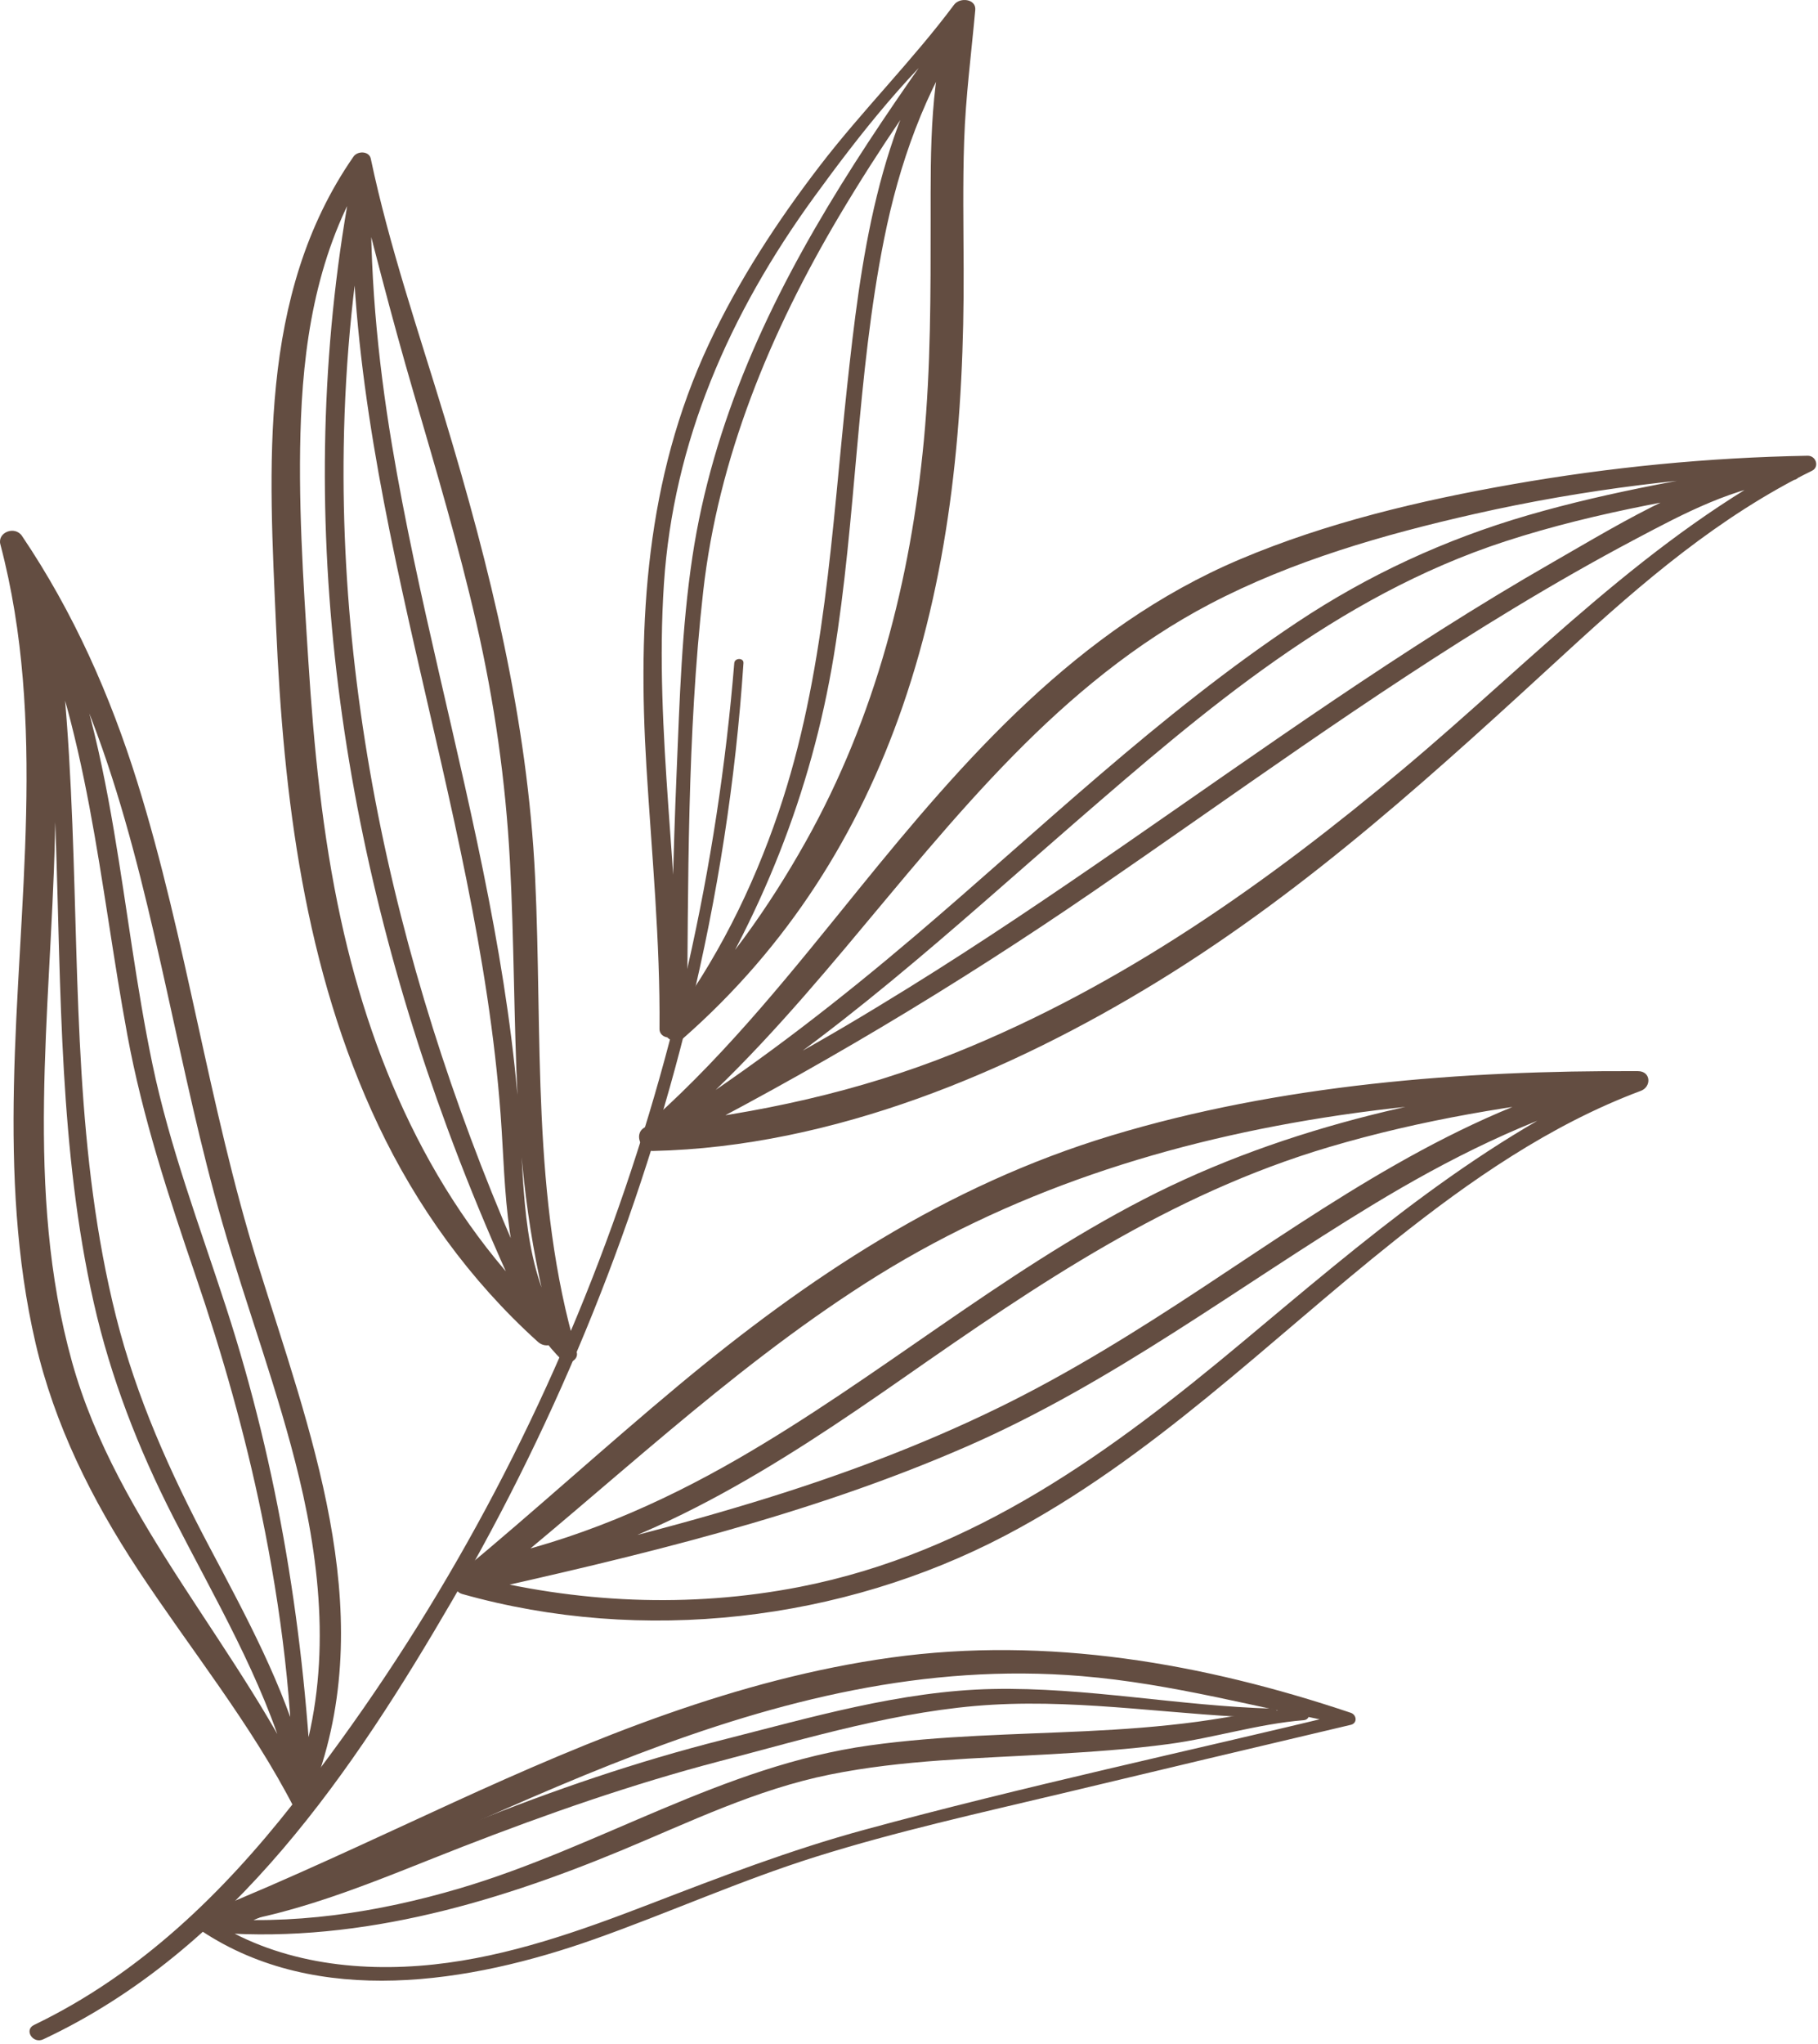 <svg width="89" height="100" viewBox="0 0 89 100" fill="none" xmlns="http://www.w3.org/2000/svg">
<path d="M2.116 99.772C11.439 95.406 17.36 86.511 22.14 78.301C27.417 69.234 31.335 59.487 33.772 49.453C35.132 43.854 36.017 38.167 36.396 32.441C36.414 32.173 35.968 32.177 35.946 32.441C34.32 52.311 27.087 72.026 14.348 88.239C10.938 92.579 6.882 96.559 1.668 99.068C1.161 99.311 1.609 100.009 2.116 99.772Z" fill="#634D41"/>
<path d="M33.24 50.339C33.313 43.077 32.022 35.831 32.502 28.57C32.962 21.622 35.689 15.367 39.871 9.618C42.103 6.55 44.613 3.354 47.583 0.854C47.272 0.688 46.963 0.522 46.652 0.356C45.502 3.635 45.559 7.318 45.559 10.732C45.559 14.342 45.567 17.943 45.228 21.542C44.586 28.336 42.862 35.081 39.45 41.167C37.642 44.391 35.432 47.528 32.721 50.172C32.982 50.357 33.242 50.541 33.503 50.726C37.255 44.912 39.717 38.779 40.817 32.09C41.93 25.331 41.932 18.435 43.278 11.709C44.02 8 45.266 4.476 47.41 1.246C47.683 0.835 46.997 0.474 46.713 0.87C42.865 6.258 39.124 11.711 36.605 17.756C35.329 20.817 34.385 23.993 33.896 27.243C33.371 30.731 33.271 34.267 33.124 37.782C32.95 41.925 32.855 46.069 32.858 50.214C32.858 50.672 33.626 50.672 33.63 50.214C33.697 43.152 33.633 35.99 34.422 28.958C35.157 22.412 37.698 16.259 41.115 10.514C43.016 7.319 45.136 4.224 47.411 1.244C47.179 1.119 46.946 0.994 46.714 0.869C42.941 6.174 42.131 12.797 41.465 18.957C40.712 25.931 40.403 33.009 38.111 39.746C36.837 43.49 35.075 47.036 32.643 50.262C32.313 50.7 33.028 51.163 33.425 50.816C38.57 46.306 42.038 40.779 44.185 34.566C46.573 27.653 47.203 20.377 47.175 13.16C47.167 11.07 47.129 8.978 47.2 6.889C47.272 4.742 47.55 2.625 47.744 0.489C47.794 -0.058 46.991 -0.149 46.707 0.231C44.675 2.956 42.21 5.408 40.132 8.115C38.029 10.853 36.148 13.746 34.703 16.828C31.612 23.428 31.214 30.43 31.646 37.522C31.907 41.792 32.324 46.056 32.286 50.337C32.284 50.901 33.235 50.902 33.24 50.339Z" fill="#634D41"/>
<path d="M32.696 55.446C39.184 49.938 43.734 42.928 49.628 36.939C52.44 34.081 55.584 31.458 59.241 29.544C63.265 27.439 67.727 26.154 72.204 25.142C77.541 23.936 83.001 23.272 88.491 23.085C88.419 22.84 88.347 22.595 88.275 22.35C80.731 26.211 75.024 32.317 68.717 37.603C62.124 43.13 54.979 48.21 46.754 51.514C42.006 53.421 37.103 54.474 31.977 55.041C32.093 55.435 32.21 55.83 32.325 56.224C39.752 52.442 46.768 48.249 53.572 43.58C60.363 38.92 67.002 34.056 74.088 29.772C76.044 28.589 78.031 27.451 80.061 26.377C82.436 25.121 84.893 23.804 87.663 23.505C87.619 23.203 87.573 22.901 87.529 22.598C83.249 23.293 78.946 24.003 74.794 25.21C70.724 26.393 66.96 28.142 63.502 30.443C56.709 34.964 50.885 40.614 44.744 45.831C41.158 48.878 37.435 51.775 33.456 54.383C33.013 54.673 33.423 55.349 33.889 55.064C40.795 50.859 46.669 45.406 52.671 40.204C58.934 34.776 65.427 29.179 73.683 26.487C78.25 24.998 83.037 24.245 87.796 23.489C88.347 23.402 88.226 22.523 87.663 22.583C83.425 23.031 79.572 25.471 76.03 27.5C72.328 29.619 68.754 31.924 65.237 34.295C58.301 38.972 51.582 43.927 44.444 48.348C40.359 50.876 36.151 53.317 31.628 55.127C30.983 55.386 31.33 56.325 31.976 56.31C40.795 56.111 49.503 52.427 56.715 47.997C64.163 43.424 70.455 37.622 76.765 31.831C80.393 28.503 84.153 25.265 88.706 23.032C89.083 22.847 88.908 22.289 88.49 22.297C83.643 22.383 78.822 22.855 74.06 23.69C69.504 24.489 64.941 25.572 60.714 27.359C52.755 30.724 47.159 37.197 42.042 43.502C38.873 47.405 35.76 51.356 31.955 54.767C31.473 55.2 32.203 55.864 32.696 55.446Z" fill="#634D41"/>
<path d="M27.254 64.79C21.472 59.451 18.276 52.283 16.688 44.989C15.776 40.8 15.363 36.551 15.092 32.291C14.842 28.359 14.574 24.398 14.734 20.458C14.909 16.145 15.688 11.854 18.102 8.09C17.82 8.057 17.539 8.023 17.258 7.989C18.2 11.73 19.15 15.457 20.233 19.167C21.331 22.931 22.453 26.694 23.326 30.508C24.203 34.343 24.753 38.206 24.962 42.12C25.17 46.017 25.154 49.919 25.342 53.816C25.549 58.102 26.132 62.23 27.397 66.365C27.638 66.236 27.879 66.106 28.121 65.978C26.669 64.563 25.926 62.712 25.157 60.934C24.409 59.206 23.706 57.462 23.049 55.703C21.711 52.12 20.561 48.476 19.624 44.788C17.719 37.288 16.708 29.587 16.827 21.882C16.895 17.512 17.333 13.157 18.156 8.853C17.851 8.815 17.547 8.777 17.242 8.739C16.874 24.317 23.367 39.101 24.508 54.535C24.786 58.306 24.647 62.273 26.814 65.636C27.109 66.094 27.888 65.678 27.592 65.218C25.585 62.102 25.675 58.423 25.437 54.923C25.188 51.256 24.628 47.611 23.927 43.995C22.488 36.561 20.437 29.236 19.189 21.768C18.466 17.448 18.067 13.11 18.173 8.738C18.184 8.268 17.352 8.14 17.259 8.624C14.27 24.2 16.395 40.289 21.9 55.196C22.685 57.322 23.537 59.426 24.455 61.507C25.249 63.308 26.052 65.097 27.509 66.54C27.808 66.836 28.343 66.527 28.233 66.152C26.004 58.626 26.565 50.624 26.196 42.91C25.827 35.217 24.004 27.821 21.765 20.425C20.495 16.232 19.052 12.037 18.151 7.761C18.07 7.382 17.505 7.374 17.307 7.66C12.588 14.445 13.178 22.963 13.516 30.665C13.88 38.958 14.884 47.393 18.527 55.069C20.392 58.999 22.993 62.634 26.326 65.642C26.927 66.192 27.853 65.343 27.254 64.79Z" fill="#634D41"/>
<path d="M23.529 77.75C29.781 72.755 35.527 67.162 42.346 62.794C49.33 58.319 57.228 55.795 65.597 54.559C70.432 53.846 75.302 53.613 80.186 53.386C80.095 53.081 80.006 52.776 79.916 52.471C72.573 55.658 66.752 60.712 60.803 65.678C54.465 70.968 47.714 75.968 39.137 77.64C33.737 78.692 28.204 78.428 22.906 77.055C22.906 77.365 22.906 77.675 22.906 77.985C31.233 76.129 39.52 74.17 47.296 70.781C54.501 67.64 60.565 62.97 67.18 58.957C70.905 56.698 74.78 54.751 79.056 53.528C79.601 53.372 79.539 52.503 78.914 52.566C70.945 53.364 63.027 55.041 55.986 58.676C48.938 62.316 42.963 67.425 36.13 71.368C32.27 73.596 28.149 75.381 23.689 76.314C22.993 76.46 23.291 77.415 23.981 77.291C31.634 75.917 38.148 71.651 44.242 67.402C50.75 62.865 57.209 58.442 65.079 56.114C69.57 54.785 74.23 54.015 78.913 53.545C78.866 53.224 78.818 52.904 78.771 52.583C71.324 54.467 65.107 58.885 58.932 62.956C55.712 65.079 52.435 67.133 48.933 68.847C45.074 70.736 41.014 72.243 36.865 73.504C32.198 74.924 27.427 76.089 22.626 77.055C22.099 77.161 22.155 77.852 22.626 77.985C31.459 80.472 41.23 79.315 49.221 75.12C56.434 71.332 62.09 65.609 68.319 60.658C71.931 57.787 75.87 55.032 80.326 53.369C80.853 53.172 80.831 52.407 80.184 52.404C71.557 52.361 62.644 53.068 54.412 55.554C46.28 58.011 39.506 62.541 33.221 67.775C29.629 70.766 26.19 73.908 22.591 76.891C21.956 77.418 22.89 78.26 23.529 77.75Z" fill="#634D41"/>
<path d="M15.515 87.055C18.507 78.593 15.158 69.986 12.618 61.831C10.201 54.071 9.142 46.021 6.722 38.264C5.4 34.031 3.607 29.971 1.078 26.222C0.731 25.707 -0.138 26.04 0.018 26.633C2.315 35.335 0.86 44.326 0.681 53.154C0.597 57.354 0.782 61.588 1.739 65.707C2.668 69.699 4.476 73.345 6.771 76.823C9.338 80.712 12.301 84.352 14.419 88.484C14.621 88.878 15.322 88.681 15.303 88.263C14.928 80.009 13.646 71.89 11.069 63.962C9.783 60.004 8.306 56.117 7.459 52.049C6.672 48.268 6.222 44.438 5.576 40.637C4.859 36.417 3.9 32.192 1.916 28.305C1.695 28.461 1.474 28.618 1.253 28.775C2.018 29.565 1.991 30.806 2.109 31.802C2.227 32.812 2.324 33.822 2.406 34.834C2.564 36.803 2.654 38.775 2.723 40.747C2.859 44.63 2.901 48.515 3.127 52.395C3.349 56.194 3.746 60 4.589 63.731C5.415 67.389 6.767 70.868 8.493 74.245C10.527 78.223 12.831 82.097 14.069 86.368C14.21 86.855 15.022 86.65 14.89 86.16C13.899 82.464 12.041 79.064 10.24 75.659C8.32 72.03 6.677 68.366 5.683 64.423C3.7 56.544 3.859 48.396 3.544 40.363C3.455 38.075 3.33 35.786 3.119 33.504C2.967 31.854 3.119 29.542 1.849 28.224C1.582 27.948 0.979 28.241 1.144 28.602C4.354 35.637 4.857 43.194 6.233 50.63C6.979 54.667 8.25 58.53 9.581 62.429C10.889 66.257 11.994 70.14 12.804 74.082C13.764 78.746 14.37 83.51 14.353 88.262C14.664 88.223 14.974 88.185 15.285 88.146C11.9 80.694 5.734 74.563 3.525 66.628C1.195 58.255 2.48 49.521 2.688 41.005C2.809 36.08 2.513 31.126 1.135 26.347C0.781 26.484 0.428 26.621 0.075 26.758C4.697 33.297 6.531 41.073 8.198 48.607C9.026 52.346 9.813 56.096 10.874 59.786C12.075 63.966 13.627 68.059 14.643 72.283C15.792 77.067 16.196 82.082 14.583 86.816C14.397 87.367 15.325 87.597 15.515 87.055Z" fill="#634D41"/>
<path d="M10.796 94.588C24.263 89.305 37.625 80.73 52.947 82.001C57.391 82.369 61.604 83.553 65.95 84.384C65.95 84.187 65.95 83.991 65.95 83.794C58.079 85.698 50.124 87.396 42.32 89.519C38.705 90.502 35.26 91.828 31.788 93.164C28.4 94.467 24.915 95.715 21.242 96.109C17.4 96.522 13.417 95.989 10.23 93.869C10.168 94.082 10.105 94.294 10.042 94.506C17.135 95.178 24.023 93.185 30.416 90.532C33.772 89.139 37.013 87.547 40.638 86.816C44.193 86.099 47.845 86.031 51.464 85.822C53.391 85.71 55.317 85.582 57.229 85.324C59.441 85.025 61.592 84.339 63.82 84.159C64.168 84.13 64.179 83.664 63.82 83.652C62.049 83.594 60.363 84.001 58.621 84.234C56.804 84.478 54.971 84.61 53.138 84.697C49.608 84.865 46.068 84.905 42.565 85.393C35.381 86.393 29.357 90.361 22.518 92.382C18.48 93.575 14.284 94.216 10.042 93.823C9.637 93.786 9.591 94.285 9.854 94.46C15.546 98.241 22.999 97.033 29.105 94.87C32.748 93.579 36.256 91.995 39.954 90.835C43.902 89.597 47.968 88.7 52.003 87.739C56.71 86.617 61.416 85.493 66.126 84.386C66.465 84.306 66.419 83.894 66.126 83.796C58.922 81.376 51.274 80.034 43.63 81.094C36.062 82.144 29.003 85.068 22.204 88.18C18.203 90.012 14.232 91.901 10.138 93.556C9.369 93.865 10.036 94.886 10.796 94.588Z" fill="#634D41"/>
<path d="M62.306 83.593C57.721 83.465 53.187 82.539 48.593 82.632C44.108 82.724 39.656 84.035 35.361 85.123C31.153 86.19 27.112 87.574 23.112 89.175C21.045 90.001 18.985 90.842 16.882 91.59C14.804 92.329 12.676 92.876 10.565 93.516C10.109 93.654 10.303 94.224 10.759 94.162C14.872 93.607 18.855 91.82 22.655 90.345C26.775 88.746 30.912 87.298 35.217 86.169C39.548 85.034 44.076 83.66 48.593 83.401C53.18 83.138 57.73 83.945 62.306 84.059C62.633 84.068 62.632 83.602 62.306 83.593Z" fill="#634D41"/>
</svg>

